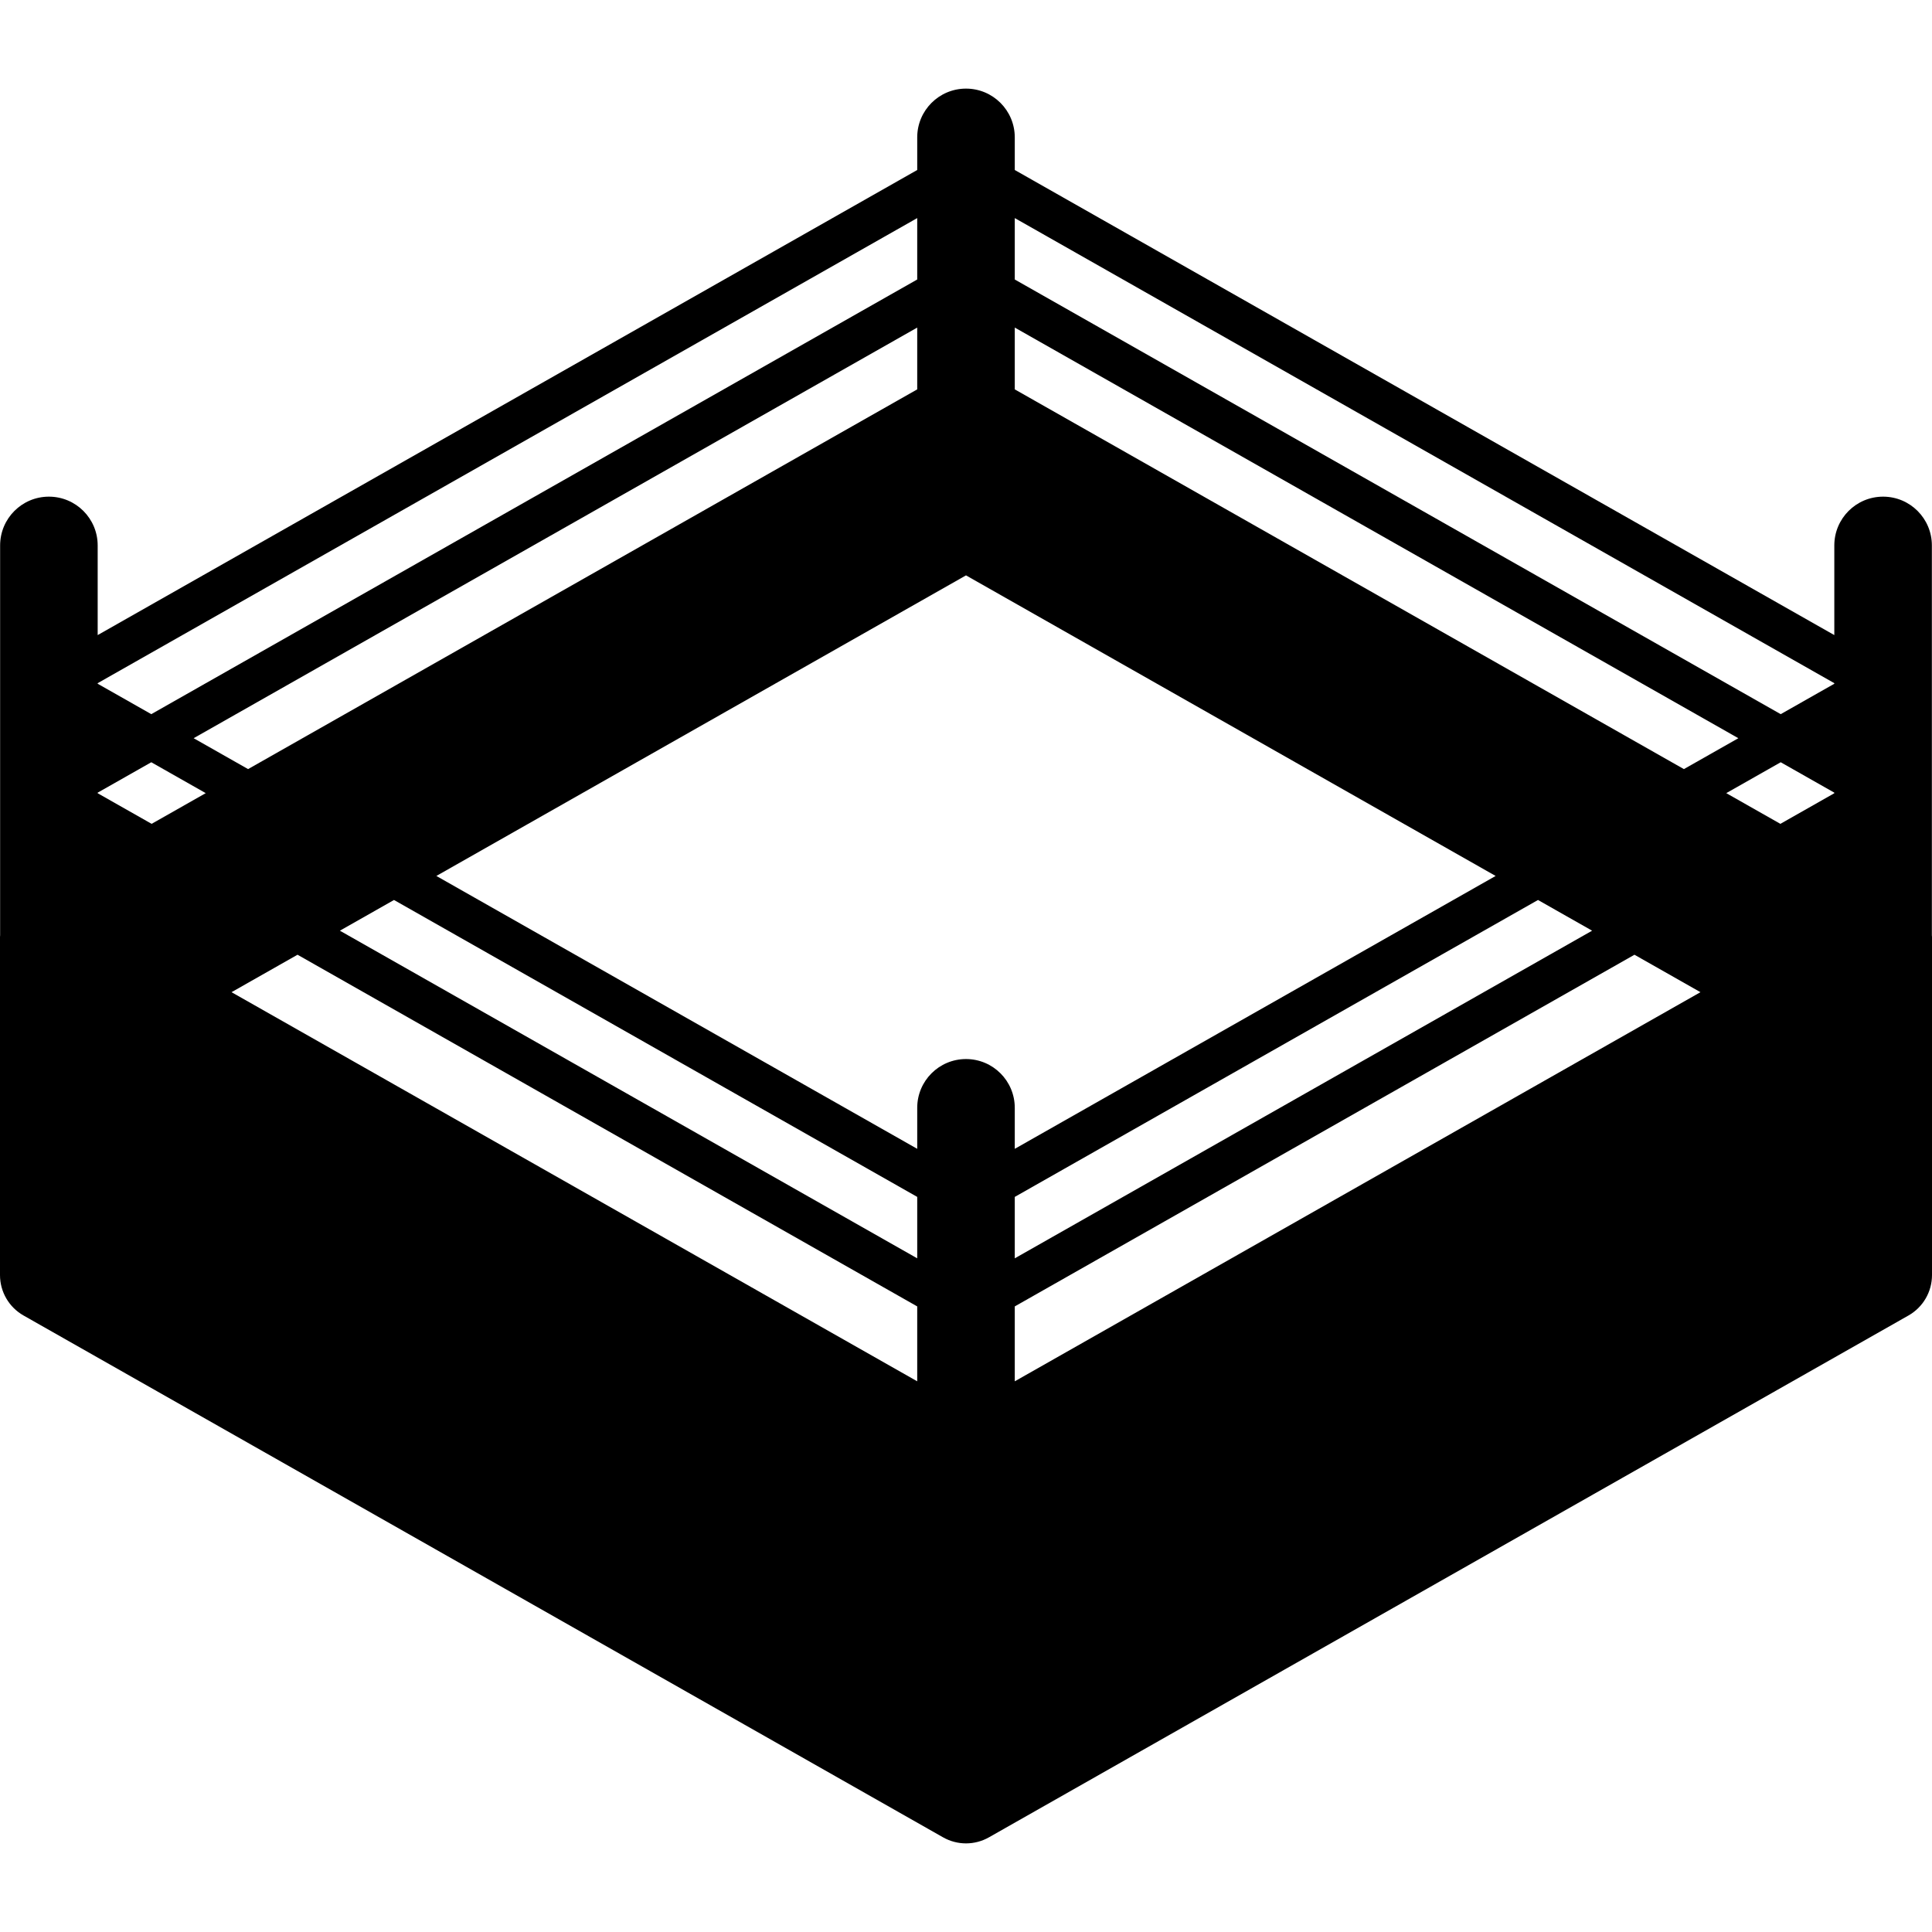 <?xml version="1.0" encoding="iso-8859-1"?>
<!-- Generator: Adobe Illustrator 18.1.1, SVG Export Plug-In . SVG Version: 6.00 Build 0)  -->
<svg version="1.1" id="Capa_1" xmlns="http://www.w3.org/2000/svg" xmlns:xlink="http://www.w3.org/1999/xlink" x="0px" y="0px"
	 viewBox="0 0 429.388 429.388" style="enable-background:new 0 0 429.388 429.388;" xml:space="preserve">
<g>
	<g id="Layer_1_62_">
		<path d="M429.36,207.844v-86.622c0-5.987-4.854-10.84-10.841-10.84c-5.988,0-10.842,4.853-10.842,10.84v19.926L225.534,37.783
			v-7.248c0-5.989-4.853-10.841-10.841-10.841s-10.841,4.852-10.841,10.841v7.248L21.709,141.148v-19.926
			c0-5.987-4.854-10.84-10.841-10.84c-5.988,0-10.842,4.853-10.842,10.84v86.622C0.021,207.976,0,208.105,0,208.236v75.153
			c0,3.717,1.997,7.146,5.229,8.98l204.368,115.979c1.58,0.895,3.339,1.345,5.097,1.345c1.758,0,3.517-0.45,5.097-1.345
			l204.368-115.979c3.232-1.835,5.229-5.264,5.229-8.98v-75.153C429.387,208.105,429.365,207.976,429.36,207.844z M21.709,176.297
			v-0.128l11.914-6.759l12.101,6.866L33.698,183.1L21.709,176.297z M214.693,235.374c-5.988,0-10.841,4.853-10.841,10.841v9.113
			L96.981,194.681l117.712-66.805l117.712,66.805l-106.871,60.647v-9.113C225.534,240.226,220.681,235.374,214.693,235.374z
			 M225.534,86.538V72.804l160.814,91.264l-12.1,6.865L225.534,86.538z M203.852,86.538L55.138,170.932l-12.1-6.865l160.814-91.264
			V86.538z M87.566,200.022l116.286,65.99v13.652L75.54,206.846L87.566,200.022z M225.534,266.012l116.286-65.99l12.026,6.824
			l-128.312,72.818V266.012z M383.663,176.276l12.101-6.866l11.914,6.759v0.128l-11.988,6.804L383.663,176.276z M407.677,151.836
			v0.127l-11.914,6.76L225.534,62.119v-13.65L407.677,151.836z M203.852,48.469v13.649L33.623,158.722l-11.914-6.76v-0.127
			L203.852,48.469z M66.125,212.189l137.727,78.16v16.647L51.458,220.512L66.125,212.189z M225.534,306.997V290.35l137.727-78.16
			l14.667,8.323L225.534,306.997z"/>
	</g>
</g>
<g>
</g>
<g>
</g>
<g>
</g>
<g>
</g>
<g>
</g>
<g>
</g>
<g>
</g>
<g>
</g>
<g>
</g>
<g>
</g>
<g>
</g>
<g>
</g>
<g>
</g>
<g>
</g>
<g>
</g>
</svg>
